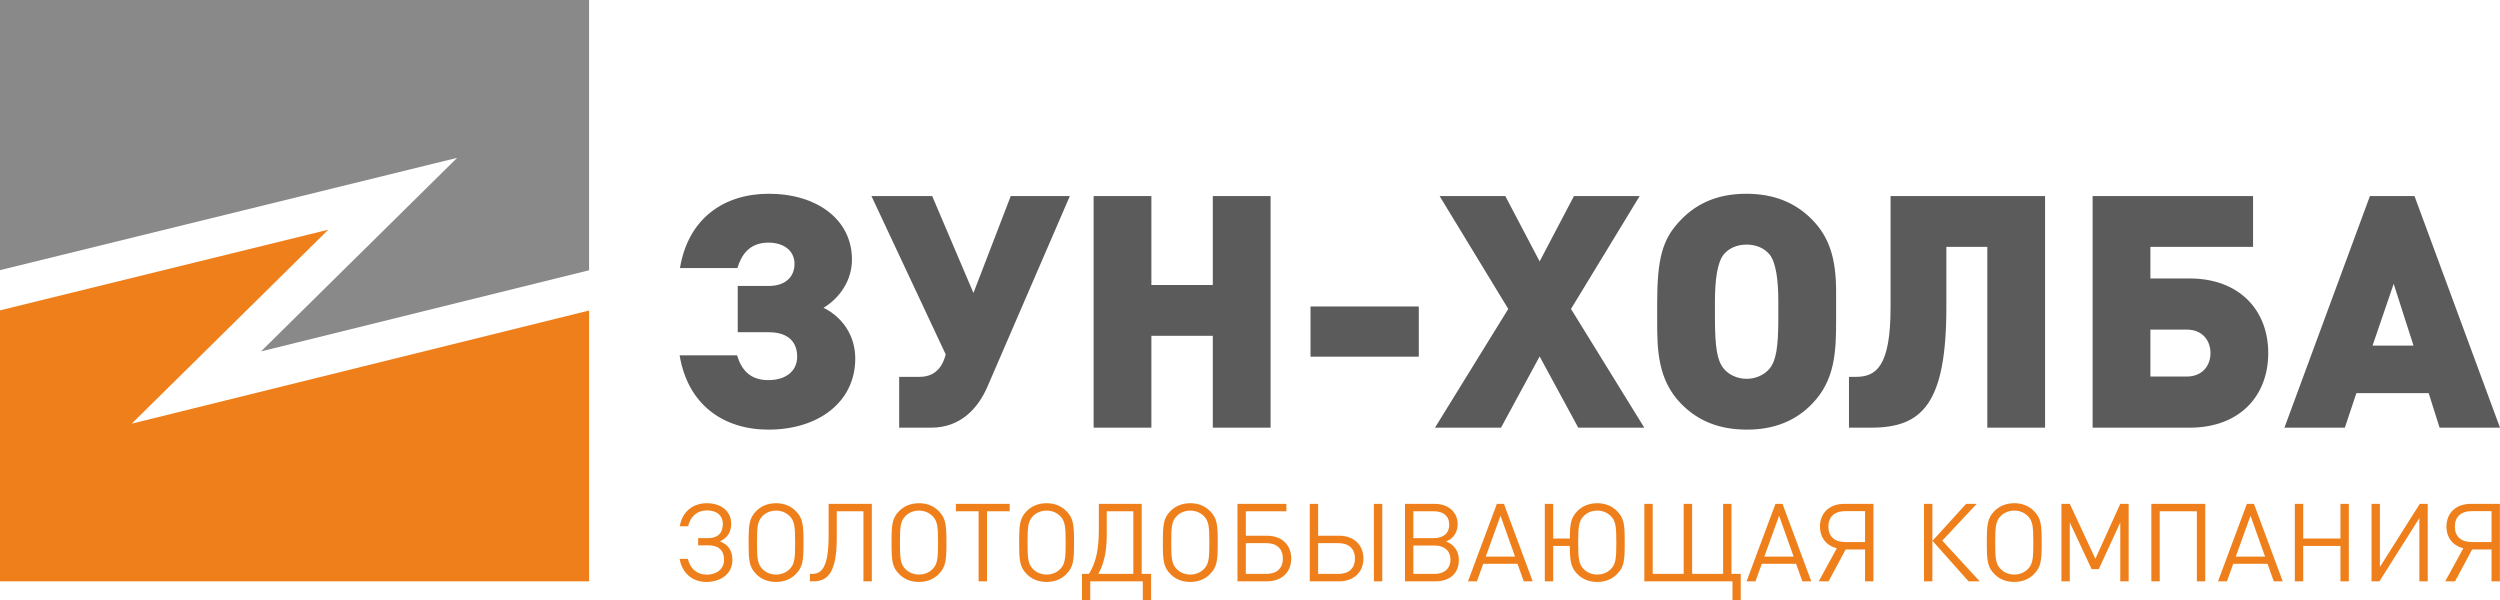 <svg width="200" height="48" viewBox="0 0 200 48" fill="none" xmlns="http://www.w3.org/2000/svg">
<path fill-rule="evenodd" clip-rule="evenodd" d="M86.558 45.912V48H87.219V46.504H91.424V48H92.086V45.912H91.336V40.309H87.907V42.398C87.907 43.911 87.686 45.025 87.113 45.912H86.558ZM87.863 45.912C88.365 45.042 88.541 43.955 88.541 42.806V40.901H90.666V45.912H87.863ZM63.645 40.866C64.236 41.449 64.28 41.989 64.28 43.407C64.28 44.825 64.236 45.364 63.645 45.947C63.257 46.33 62.737 46.556 62.085 46.556C61.432 46.556 60.903 46.33 60.516 45.947C59.925 45.364 59.889 44.825 59.889 43.407C59.889 41.989 59.925 41.449 60.516 40.866C60.903 40.484 61.432 40.257 62.085 40.257C62.737 40.257 63.257 40.484 63.645 40.866ZM63.169 45.529C63.566 45.129 63.61 44.677 63.61 43.407C63.61 42.136 63.566 41.684 63.169 41.284C62.878 40.997 62.508 40.849 62.085 40.849C61.661 40.849 61.291 40.997 61 41.284C60.604 41.684 60.56 42.136 60.56 43.407C60.56 44.677 60.604 45.129 61 45.529C61.291 45.816 61.661 45.964 62.085 45.964C62.508 45.964 62.878 45.816 63.169 45.529ZM58.594 44.798C58.594 45.877 57.694 46.556 56.504 46.556C55.42 46.556 54.574 45.877 54.371 44.712H55.032C55.199 45.477 55.755 45.973 56.539 45.973C57.333 45.973 57.924 45.521 57.924 44.781C57.924 44.007 57.465 43.624 56.645 43.624H55.852V43.05H56.672C57.404 43.05 57.827 42.65 57.827 41.928C57.827 41.223 57.324 40.832 56.548 40.832C55.764 40.832 55.226 41.336 55.05 42.102H54.38C54.582 40.936 55.42 40.257 56.557 40.257C57.677 40.257 58.497 40.892 58.497 41.902C58.497 42.572 58.188 43.041 57.589 43.311C58.241 43.546 58.594 44.042 58.594 44.798ZM69.746 46.504V40.309H66.29V42.824C66.29 45.399 65.735 45.912 64.959 45.912H64.791V46.504H65.109C66.308 46.504 66.942 45.634 66.942 43.024V40.901H69.076V46.504H69.746ZM75.079 40.866C75.67 41.449 75.714 41.989 75.714 43.407C75.714 44.825 75.67 45.364 75.079 45.947C74.692 46.33 74.171 46.556 73.519 46.556C72.867 46.556 72.338 46.33 71.95 45.947C71.359 45.364 71.324 44.825 71.324 43.407C71.324 41.989 71.359 41.449 71.95 40.866C72.338 40.484 72.867 40.257 73.519 40.257C74.171 40.257 74.692 40.484 75.079 40.866ZM74.603 45.529C75 45.129 75.044 44.677 75.044 43.407C75.044 42.136 75 41.684 74.603 41.284C74.313 40.997 73.942 40.849 73.519 40.849C73.096 40.849 72.725 40.997 72.435 41.284C72.038 41.684 71.994 42.136 71.994 43.407C71.994 44.677 72.038 45.129 72.435 45.529C72.725 45.816 73.096 45.964 73.519 45.964C73.942 45.964 74.313 45.816 74.603 45.529ZM80.775 40.901V40.309H76.472V40.901H78.288V46.504H78.959V40.901H80.775ZM85.288 40.866C85.879 41.449 85.923 41.989 85.923 43.407C85.923 44.825 85.879 45.364 85.288 45.947C84.9 46.33 84.38 46.556 83.728 46.556C83.076 46.556 82.547 46.33 82.159 45.947C81.568 45.364 81.533 44.825 81.533 43.407C81.533 41.989 81.568 41.449 82.159 40.866C82.547 40.484 83.076 40.257 83.728 40.257C84.38 40.257 84.9 40.484 85.288 40.866ZM84.812 45.529C85.209 45.129 85.253 44.677 85.253 43.407C85.253 42.136 85.209 41.684 84.812 41.284C84.522 40.997 84.151 40.849 83.728 40.849C83.305 40.849 82.934 40.997 82.644 41.284C82.247 41.684 82.203 42.136 82.203 43.407C82.203 44.677 82.247 45.129 82.644 45.529C82.934 45.816 83.305 45.964 83.728 45.964C84.151 45.964 84.522 45.816 84.812 45.529ZM96.784 40.866C97.375 41.449 97.419 41.989 97.419 43.407C97.419 44.825 97.375 45.364 96.784 45.947C96.397 46.33 95.876 46.556 95.224 46.556C94.572 46.556 94.043 46.33 93.655 45.947C93.064 45.364 93.029 44.825 93.029 43.407C93.029 41.989 93.064 41.449 93.655 40.866C94.043 40.484 94.572 40.257 95.224 40.257C95.876 40.257 96.397 40.484 96.784 40.866ZM96.308 45.529C96.705 45.129 96.749 44.677 96.749 43.407C96.749 42.136 96.705 41.684 96.308 41.284C96.017 40.997 95.647 40.849 95.224 40.849C94.801 40.849 94.43 40.997 94.14 41.284C93.743 41.684 93.699 42.136 93.699 43.407C93.699 44.677 93.743 45.129 94.14 45.529C94.43 45.816 94.801 45.964 95.224 45.964C95.647 45.964 96.017 45.816 96.308 45.529ZM103.299 44.685C103.299 43.589 102.541 42.859 101.369 42.859H99.667V40.901H102.912V40.309H98.997V46.504H101.369C102.541 46.504 103.299 45.773 103.299 44.685ZM102.629 44.685C102.629 45.46 102.144 45.912 101.307 45.912H99.667V43.45H101.307C102.144 43.45 102.629 43.903 102.629 44.685ZM110.581 40.309V46.504H109.911V40.309H110.581ZM107.134 42.859C108.307 42.859 109.074 43.589 109.074 44.685C109.074 45.773 108.298 46.504 107.134 46.504H104.781V40.309H105.451V42.859H107.134ZM107.073 45.912C107.91 45.912 108.395 45.46 108.395 44.685C108.395 43.903 107.91 43.45 107.073 43.45H105.451V45.912H107.073ZM116.708 44.807C116.708 44.337 116.55 43.955 116.241 43.659C116.091 43.511 115.977 43.441 115.686 43.32C115.924 43.215 116.021 43.163 116.153 43.032C116.453 42.754 116.612 42.38 116.612 41.936C116.612 40.962 115.871 40.309 114.76 40.309H112.398V46.504H114.839C116.003 46.504 116.708 45.86 116.708 44.807ZM115.941 41.971C115.941 42.65 115.483 43.05 114.707 43.05H113.067V40.901H114.707C115.483 40.901 115.941 41.301 115.941 41.971ZM116.038 44.772C116.038 45.468 115.554 45.912 114.778 45.912H113.067V43.642H114.778C115.554 43.642 116.038 44.077 116.038 44.772ZM120.314 40.309L122.615 46.504H121.901L121.399 45.103H118.657L118.154 46.504H117.44L119.75 40.309H120.314ZM118.86 44.529H121.205L120.041 41.258L118.86 44.529ZM129.977 43.407C129.977 41.989 129.95 41.467 129.342 40.866C128.954 40.484 128.434 40.257 127.781 40.257C127.129 40.257 126.6 40.484 126.212 40.866C125.666 41.406 125.595 41.91 125.586 43.085H124.255V40.309H123.585V46.504H124.255V43.676H125.586C125.595 44.894 125.657 45.407 126.212 45.947C126.6 46.33 127.129 46.556 127.781 46.556C128.434 46.556 128.954 46.33 129.342 45.947C129.95 45.347 129.977 44.825 129.977 43.407ZM129.307 43.407C129.307 44.677 129.262 45.129 128.866 45.529C128.575 45.816 128.205 45.964 127.781 45.964C127.358 45.964 126.979 45.816 126.697 45.529C126.3 45.129 126.256 44.677 126.256 43.407C126.256 42.136 126.3 41.684 126.697 41.284C126.979 40.997 127.358 40.849 127.781 40.849C128.205 40.849 128.575 40.997 128.866 41.284C129.262 41.684 129.307 42.136 129.307 43.407ZM139.26 45.912V48H138.598V46.504H131.546V40.309H132.216V45.912H134.693V40.309H135.372V45.912H137.849V40.309H138.519V45.912H139.26ZM144.902 46.504L142.601 40.309H142.037L139.727 46.504H140.441L140.944 45.103H143.685L144.188 46.504H144.902ZM143.491 44.529H141.146L142.328 41.258L143.491 44.529ZM149.204 43.955H147.653L146.286 46.504H145.501L146.947 43.859C146.119 43.659 145.598 43.015 145.598 42.128C145.598 41.023 146.374 40.309 147.538 40.309H149.874V46.504H149.204V43.955ZM147.6 43.363H149.204V40.892H147.6C146.762 40.892 146.269 41.354 146.269 42.128C146.269 42.902 146.762 43.363 147.6 43.363ZM154.591 46.504V40.309H153.921V46.504H154.591ZM158.373 46.504L155.384 43.25L158.135 40.309H157.288L154.6 43.267L157.482 46.504H158.373ZM162.702 40.866C163.292 41.449 163.336 41.989 163.336 43.407C163.336 44.825 163.292 45.364 162.702 45.947C162.314 46.33 161.793 46.556 161.141 46.556C160.489 46.556 159.96 46.33 159.572 45.947C158.981 45.364 158.946 44.825 158.946 43.407C158.946 41.989 158.981 41.449 159.572 40.866C159.96 40.484 160.489 40.257 161.141 40.257C161.793 40.257 162.314 40.484 162.702 40.866ZM162.226 45.529C162.622 45.129 162.666 44.677 162.666 43.407C162.666 42.136 162.622 41.684 162.226 41.284C161.935 40.997 161.564 40.849 161.141 40.849C160.718 40.849 160.348 40.997 160.057 41.284C159.66 41.684 159.616 42.136 159.616 43.407C159.616 44.677 159.66 45.129 160.057 45.529C160.348 45.816 160.718 45.964 161.141 45.964C161.564 45.964 161.935 45.816 162.226 45.529ZM170.292 46.504V40.309H169.622L167.63 44.703L165.584 40.309H164.914V46.504H165.584V41.797L167.33 45.529H167.903L169.622 41.797V46.504H170.292ZM176.419 40.309V46.504H175.749V40.901H172.778V46.504H172.108V40.309H176.419ZM182.617 46.504L180.316 40.309H179.751L177.442 46.504H178.156L178.658 45.103H181.4L181.903 46.504H182.617ZM181.206 44.529H178.861L180.042 41.258L181.206 44.529ZM187.906 40.309V46.504H187.236V43.676H184.257V46.504H183.587V40.309H184.257V43.085H187.236V40.309H187.906ZM194.219 46.504V40.309H193.584L190.393 45.355V40.309H189.723V46.504H190.357L193.549 41.449V46.504H194.219ZM199.323 43.955H197.771L196.405 46.504H195.62L197.066 43.859C196.237 43.659 195.717 43.015 195.717 42.128C195.717 41.023 196.493 40.309 197.657 40.309H199.993V46.504H199.323V43.955ZM197.719 43.363H199.323V40.892H197.719C196.881 40.892 196.387 41.354 196.387 42.128C196.387 42.902 196.881 43.363 197.719 43.363Z" fill="#EF7F1A"/>
<path d="M61.475 34.37C65.516 34.37 68.421 32.129 68.421 28.689C68.421 26.812 67.365 25.353 65.885 24.623C67.179 23.841 68.157 22.434 68.157 20.766C68.157 17.56 65.357 15.501 61.501 15.501C57.936 15.501 55.057 17.456 54.397 21.444H58.992C59.309 20.401 59.943 19.41 61.475 19.41C62.742 19.41 63.561 20.088 63.561 21.105C63.561 22.199 62.769 22.877 61.501 22.877H59.019V26.578H61.501C63.086 26.578 63.773 27.386 63.773 28.532C63.773 29.601 62.98 30.409 61.448 30.409C59.916 30.409 59.283 29.471 58.966 28.428H54.37C55.031 32.416 57.909 34.37 61.475 34.37ZM85.588 15.684H80.86L77.876 23.437L74.575 15.684H69.715L75.657 28.354C75.472 29.084 74.997 30.148 73.571 30.148H71.933V34.214H74.495C76.899 34.214 78.272 32.598 78.985 30.956L85.588 15.684ZM101.646 34.214V15.684H97.024V22.799H92.111V15.684H87.49V34.214H92.111V26.864H97.024V34.214H101.646ZM113.504 28.532V24.519H104.841V28.532H113.504ZM131.543 34.214L125.68 24.714L131.173 15.684H125.917L123.171 20.914L120.424 15.684H115.168L120.661 24.714L114.798 34.214H120.081L123.171 28.515L126.261 34.214H131.543ZM146.888 23.294C146.888 20.609 146.307 18.941 144.986 17.586C143.613 16.179 141.87 15.501 139.704 15.501C137.564 15.501 135.821 16.179 134.474 17.586C132.995 19.098 132.573 20.662 132.573 24.284V25.639C132.573 27.907 132.599 30.357 134.474 32.285C135.848 33.693 137.564 34.37 139.757 34.37C141.896 34.37 143.639 33.693 144.986 32.285C146.808 30.409 146.888 28.089 146.888 25.692V23.294ZM142.266 25.431C142.266 27.803 142.081 28.845 141.579 29.471C141.156 29.992 140.47 30.305 139.73 30.305C138.991 30.305 138.304 29.992 137.882 29.471C137.38 28.845 137.195 27.803 137.195 25.431V24.154C137.195 22.408 137.38 21.026 137.882 20.375C138.304 19.854 138.964 19.567 139.73 19.567C140.496 19.567 141.156 19.854 141.579 20.375C142.081 21.026 142.266 22.408 142.266 24.154V25.431ZM163.606 34.214V15.684H151.245V24.584C151.245 29.293 150.11 30.148 148.472 30.148H147.918V34.214H149.687C153.754 34.214 155.709 32.337 155.709 24.584V19.749H158.984V34.214H163.606ZM181.459 28.246C181.459 24.779 179.109 22.277 175.174 22.277H172.031V19.749H180.245V15.684H167.409V34.214H175.174C179.135 34.214 181.459 31.712 181.459 28.246ZM176.838 28.246C176.838 29.314 176.124 30.122 174.962 30.122H172.031V26.369H174.962C176.124 26.369 176.838 27.177 176.838 28.246ZM200 34.214L193.159 15.684H189.594L182.754 34.214H187.587L188.511 31.451H194.295L195.167 34.214H200ZM193.08 27.646H189.805L191.495 22.707L193.08 27.646Z" fill="#5B5B5B"/>
<path fill-rule="evenodd" clip-rule="evenodd" d="M0 24.828V46.504H47.126V24.841L10.539 33.892L26.262 18.376L0 24.828Z" fill="#EF7F1A"/>
<path fill-rule="evenodd" clip-rule="evenodd" d="M47.126 0H0V21.611L36.572 12.627L20.878 28.113L47.126 21.62V0Z" fill="#898989"/>
</svg>
